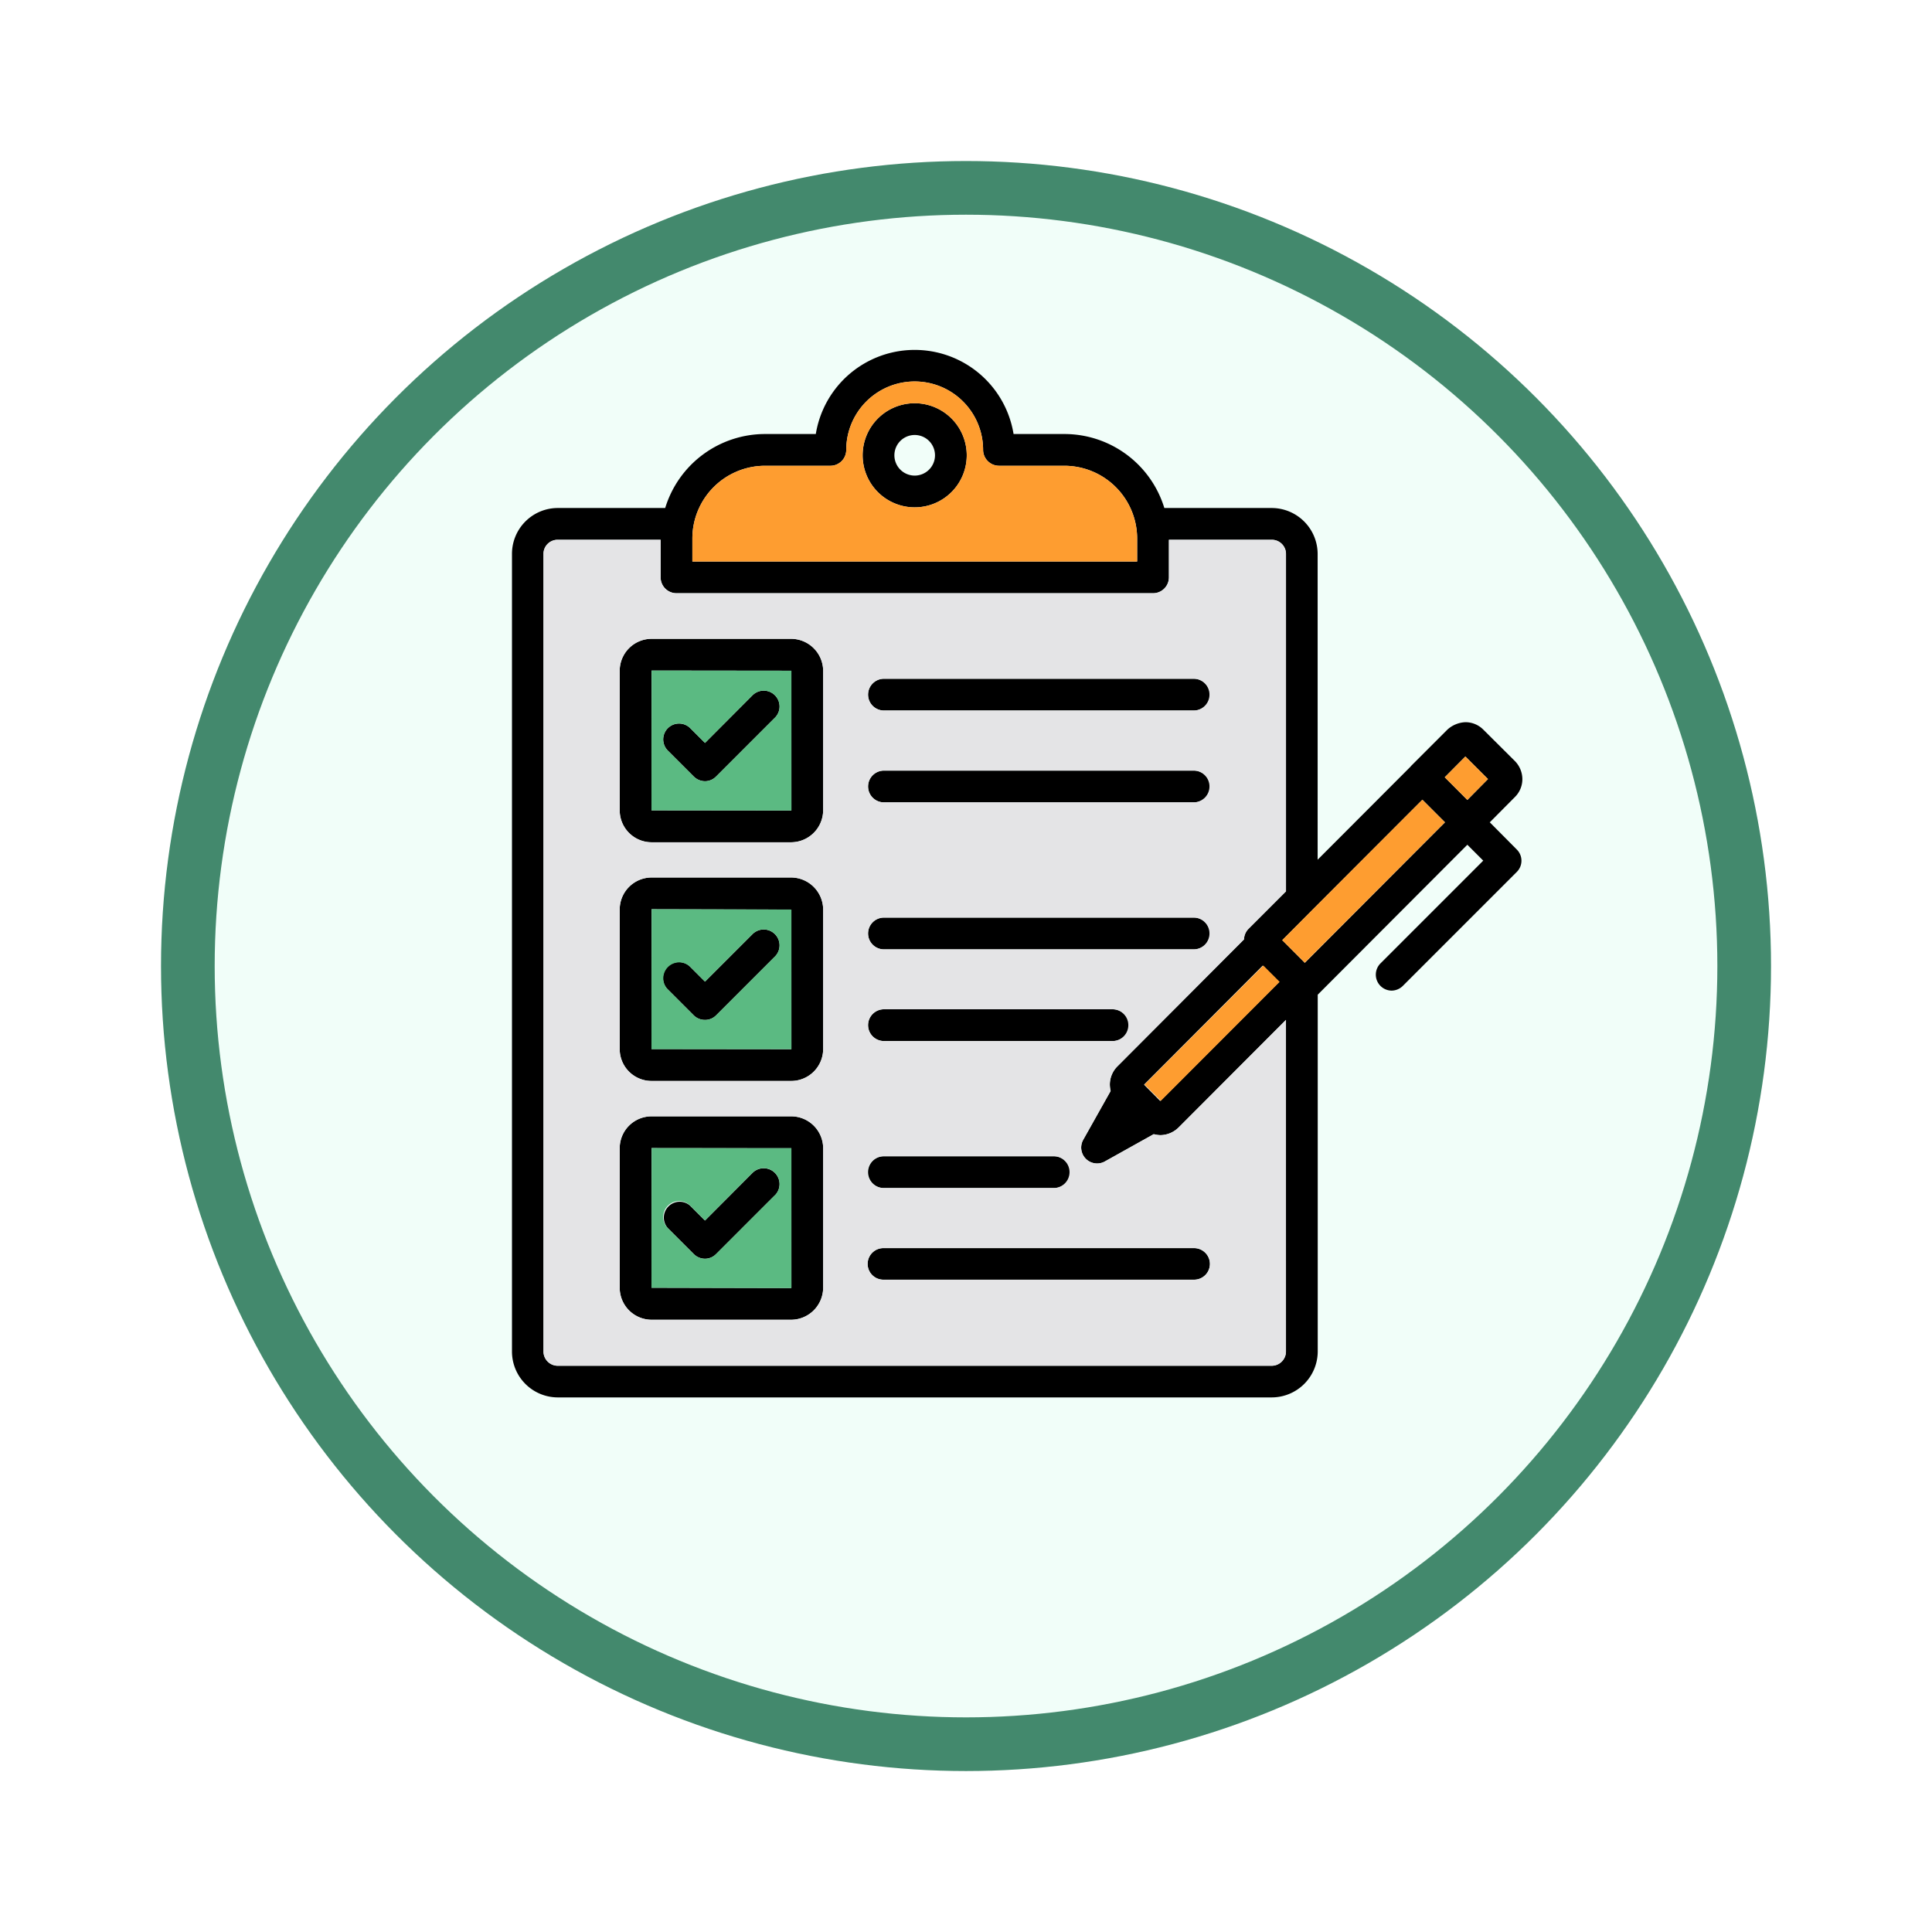 <svg xmlns="http://www.w3.org/2000/svg" xmlns:xlink="http://www.w3.org/1999/xlink" width="108" height="108" viewBox="0 0 108 108">
  <defs>
    <filter id="Fondo" x="0" y="0" width="108" height="108" filterUnits="userSpaceOnUse">
      <feOffset dy="3" input="SourceAlpha"/>
      <feGaussianBlur stdDeviation="3" result="blur"/>
      <feFlood flood-opacity="0.161"/>
      <feComposite operator="in" in2="blur"/>
      <feComposite in="SourceGraphic"/>
    </filter>
  </defs>
  <g id="Group_1144968" data-name="Group 1144968" transform="translate(-6121.999 -703.168)">
    <g id="Group_1144593" data-name="Group 1144593">
      <g transform="matrix(1, 0, 0, 1, 6122, 703.17)" filter="url(#Fondo)">
        <g id="Fondo-2" data-name="Fondo" transform="translate(9 6)" fill="#f1fef9" stroke="#43896d" stroke-width="3">
          <circle cx="45" cy="45" r="45" stroke="none"/>
          <circle cx="45" cy="45" r="43.5" fill="none"/>
        </g>
      </g>
      <g id="Group_1144592" data-name="Group 1144592" transform="translate(6149.479 722.717)">
        <path id="Path_981148" data-name="Path 981148" d="M25.471,3.27a2.91,2.91,0,1,0,2.91,2.91,2.91,2.91,0,0,0-2.91-2.91Zm0,4.045A1.135,1.135,0,1,1,26.606,6.18a1.135,1.135,0,0,1-1.135,1.135Z" transform="translate(-1.819 -0.278)"/>
        <path id="Path_981149" data-name="Path 981149" d="M17.3,17.66H9.5A1.787,1.787,0,0,0,7.72,19.444V27.25A1.787,1.787,0,0,0,9.5,29.035h7.8a1.8,1.8,0,0,0,1.794-1.784V19.444A1.8,1.8,0,0,0,17.3,17.66Zm.018,9.59a.032.032,0,0,1-.018.009L9.5,27.25,9.5,19.435l7.815.009Z" transform="translate(-0.559 -1.499)"/>
        <path id="Path_981150" data-name="Path 981150" d="M16.621,22.34l-3.285,3.285a.874.874,0,0,1-.622.265.9.9,0,0,1-.631-.265l-1.446-1.446a.886.886,0,1,1,1.254-1.254l.824.824,2.654-2.663a.886.886,0,0,1,1.254,1.254Z" transform="translate(-0.784 -1.768)"/>
        <path id="Path_981151" data-name="Path 981151" d="M42,20.988a.888.888,0,0,1-.888.888H23.748a.888.888,0,0,1,0-1.775H41.116A.894.894,0,0,1,42,20.988Z" transform="translate(-1.844 -1.706)"/>
        <path id="Path_981152" data-name="Path 981152" d="M42,26.6a.894.894,0,0,1-.888.888H23.748a.888.888,0,0,1,0-1.775H41.116A.888.888,0,0,1,42,26.6Z" transform="translate(-1.844 -2.183)"/>
        <path id="Path_981153" data-name="Path 981153" d="M17.3,32.24H9.5A1.789,1.789,0,0,0,7.72,34.034v7.8A1.781,1.781,0,0,0,9.5,43.615h7.8a1.789,1.789,0,0,0,1.794-1.784v-7.8A1.8,1.8,0,0,0,17.3,32.24Zm.018,9.59c0,.009-.009.009-.018.009L9.5,41.83,9.5,34.015l7.815.018Z" transform="translate(-0.559 -2.737)"/>
        <path id="Path_981154" data-name="Path 981154" d="M16.621,36.93l-3.285,3.285a.865.865,0,0,1-.622.256.885.885,0,0,1-.631-.256l-1.446-1.446a.89.89,0,1,1,1.254-1.263l.824.824,2.654-2.654a.886.886,0,0,1,1.254,1.254Z" transform="translate(-0.784 -3.006)"/>
        <path id="Path_981155" data-name="Path 981155" d="M42,35.578a.894.894,0,0,1-.888.888H23.748a.888.888,0,0,1,0-1.775H41.116A.888.888,0,0,1,42,35.578Z" transform="translate(-1.844 -2.945)"/>
        <path id="Path_981156" data-name="Path 981156" d="M37.465,41.178a.888.888,0,0,1-.888.888H23.748a.888.888,0,0,1,0-1.775h12.83A.894.894,0,0,1,37.465,41.178Z" transform="translate(-1.844 -3.42)"/>
        <path id="Path_981157" data-name="Path 981157" d="M17.3,46.83H9.5A1.781,1.781,0,0,0,7.72,48.614v7.8A1.789,1.789,0,0,0,9.5,58.2h7.8a1.8,1.8,0,0,0,1.794-1.794v-7.8A1.789,1.789,0,0,0,17.3,46.83Zm.018,9.581a.02.02,0,0,1-.018.018L9.5,56.411,9.5,48.605l7.815.009Z" transform="translate(-0.559 -3.975)"/>
        <path id="Path_981158" data-name="Path 981158" d="M16.621,51.51l-3.285,3.285a.874.874,0,0,1-.622.265.9.9,0,0,1-.631-.265l-1.446-1.446A.886.886,0,0,1,11.89,52.1l.824.824,2.654-2.663a.886.886,0,0,1,1.254,1.254Z" transform="translate(-0.784 -4.244)"/>
        <path id="Path_981159" data-name="Path 981159" d="M34.18,50.158a.883.883,0,0,1-.888.888H23.748a.888.888,0,0,1,0-1.775h9.545A.888.888,0,0,1,34.18,50.158Z" transform="translate(-1.844 -4.183)"/>
        <path id="Path_981160" data-name="Path 981160" d="M42,55.768a.887.887,0,0,1-.888.879H23.748a.883.883,0,1,1,0-1.766H41.116A.888.888,0,0,1,42,55.768Z" transform="translate(-1.844 -4.659)"/>
        <path id="Path_981161" data-name="Path 981161" d="M55.8,26.419,57.209,25a1.4,1.4,0,0,0,.412-1A1.451,1.451,0,0,0,57.209,23l-1.775-1.766a1.405,1.405,0,0,0-1-.412,1.591,1.591,0,0,0-1,.412l-2.032,2.032a.009.009,0,0,1-.009.009c-.009.009-.009.009-.009.018l-5.207,5.216V11.411A2.574,2.574,0,0,0,43.6,8.849H37.607a5.843,5.843,0,0,0-5.591-4.136H29.179a5.6,5.6,0,0,0-11.055,0H15.288A5.84,5.84,0,0,0,9.705,8.849h-6A2.564,2.564,0,0,0,1.14,11.411V56A2.566,2.566,0,0,0,3.7,58.567H43.6A2.576,2.576,0,0,0,46.182,56V36.055l8.364-8.382.888.888-5.747,5.747a.892.892,0,0,0,.622,1.519.9.9,0,0,0,.631-.265l6.369-6.369a.884.884,0,0,0,0-1.254ZM11.224,10.551a4.066,4.066,0,0,1,4.063-4.063h3.66a.887.887,0,0,0,.879-.888,3.825,3.825,0,0,1,7.65,0,.894.894,0,0,0,.888.888h3.651a4.073,4.073,0,0,1,4.072,4.063v1.29H11.224ZM44.406,56a.8.8,0,0,1-.805.8H3.7a.8.8,0,0,1-.8-.8V11.411a.789.789,0,0,1,.8-.787H9.449v2.1a.888.888,0,0,0,.888.888H36.976a.888.888,0,0,0,.888-.888v-2.1H43.6a.791.791,0,0,1,.805.787v18.87l-2.1,2.1a.873.873,0,0,0-.247.586L34.99,40.054a1.448,1.448,0,0,0-.43,1.025,1.59,1.59,0,0,0,.046.357l-1.537,2.736a.89.89,0,0,0,1.208,1.208l2.736-1.528a1.687,1.687,0,0,0,.366.055,1.474,1.474,0,0,0,1.025-.43l6-6.012Zm-.384-20.654-6.644,6.653-.906-.915,6.635-6.653Zm1.437-1.071L44.2,33.008l1.72-1.73,6.113-6.122,1.263,1.263Zm9.087-9.105L53.283,23.9l1.153-1.162L55.7,24Z"/>
        <g id="Group_1144591" data-name="Group 1144591" transform="translate(11.224 1.775)">
          <path id="Path_981162" data-name="Path 981162" d="M60.536,26.113l-1.153,1.162L58.12,26.012l1.153-1.162Z" transform="translate(-16.062 -3.885)" fill="#fe9d30"/>
          <path id="Path_981163" data-name="Path 981163" d="M0,0H9.4V1.29H0Z" transform="translate(25.274 39.302) rotate(-45.04)" fill="#fe9d30"/>
          <path id="Path_981164" data-name="Path 981164" d="M57.286,28.753,49.453,36.6,48.19,35.342l1.72-1.73,6.113-6.122Z" transform="translate(-15.219 -4.109)" fill="#fe9d30"/>
          <path id="Path_981165" data-name="Path 981165" d="M32.951,6.653H29.3a.894.894,0,0,1-.888-.888,3.825,3.825,0,0,0-7.65,0,.887.887,0,0,1-.879.888h-3.66a4.066,4.066,0,0,0-4.063,4.063v1.29H37.023v-1.29A4.073,4.073,0,0,0,32.951,6.653ZM24.587,8.977a2.91,2.91,0,1,1,2.91-2.91A2.91,2.91,0,0,1,24.587,8.977Z" transform="translate(-12.16 -1.94)" fill="#fe9d30"/>
        </g>
        <path id="Path_981166" data-name="Path 981166" d="M42.227,33.948a.873.873,0,0,1,.247-.586l2.1-2.1V12.4a.791.791,0,0,0-.805-.787H38.027v2.1a.888.888,0,0,1-.888.888H10.5a.888.888,0,0,1-.888-.888v-2.1H3.866a.789.789,0,0,0-.8.787V56.981a.8.8,0,0,0,.8.8h39.9a.8.8,0,0,0,.805-.8V38.45l-6,6.012a1.474,1.474,0,0,1-1.025.43,1.687,1.687,0,0,1-.366-.055L34.44,46.366a.885.885,0,0,1-.43.11.89.89,0,0,1-.778-1.318l1.537-2.736a1.59,1.59,0,0,1-.046-.357,1.448,1.448,0,0,1,.43-1.025ZM22.068,19.379H39.436a.888.888,0,0,1,0,1.775H22.068a.888.888,0,0,1,0-1.775Zm0,5.134H39.436a.888.888,0,0,1,0,1.775H22.068a.888.888,0,0,1,0-1.775Zm0,8.218H39.436a.888.888,0,0,1,0,1.775H22.068a.888.888,0,0,1,0-1.775ZM18.7,53.421a1.8,1.8,0,0,1-1.794,1.794H9.11a1.789,1.789,0,0,1-1.784-1.794v-7.8A1.781,1.781,0,0,1,9.11,43.84h7.8A1.789,1.789,0,0,1,18.7,45.625Zm0-13.342a1.789,1.789,0,0,1-1.794,1.784H9.11a1.781,1.781,0,0,1-1.784-1.784v-7.8A1.789,1.789,0,0,1,9.11,30.489h7.8A1.8,1.8,0,0,1,18.7,32.282Zm0-13.342a1.8,1.8,0,0,1-1.794,1.784H9.11a1.787,1.787,0,0,1-1.784-1.784V18.931A1.787,1.787,0,0,1,9.11,17.146h7.8A1.8,1.8,0,0,1,18.7,18.931Zm20.736,24.47a.883.883,0,1,1,0,1.766H22.068a.883.883,0,1,1,0-1.766ZM21.18,46.961a.894.894,0,0,1,.888-.888h9.545a.888.888,0,0,1,0,1.775H22.068a.888.888,0,0,1-.888-.888Zm.888-7.33a.888.888,0,0,1,0-1.775H34.9a.888.888,0,0,1,0,1.775Z" transform="translate(-0.164 -0.986)" fill="#e4e4e6"/>
        <path id="Path_981167" data-name="Path 981167" d="M9.669,48.77,9.66,56.576l7.806.018a.02.02,0,0,0,.018-.018v-7.8Zm6.891,2.636-3.285,3.285a.874.874,0,0,1-.622.265.9.9,0,0,1-.631-.265l-1.446-1.446a.886.886,0,1,1,1.254-1.254l.824.824,2.654-2.663a.886.886,0,0,1,1.254,1.254Z" transform="translate(-0.723 -4.14)" fill="#5bba82"/>
        <path id="Path_981168" data-name="Path 981168" d="M9.669,34.18,9.66,42,17.466,42c.009,0,.018,0,.018-.009V34.2Zm6.891,2.645L13.275,40.11a.865.865,0,0,1-.622.256.885.885,0,0,1-.631-.256l-1.446-1.446A.89.89,0,0,1,11.829,37.4l.824.824,2.654-2.654a.886.886,0,1,1,1.254,1.254Z" transform="translate(-0.723 -2.902)" fill="#5bba82"/>
        <path id="Path_981169" data-name="Path 981169" d="M9.669,19.6,9.66,27.415l7.806.009a.032.032,0,0,0,.018-.009V19.609Zm6.891,2.636-3.285,3.285a.874.874,0,0,1-.622.265.9.9,0,0,1-.631-.265l-1.446-1.446a.886.886,0,0,1,1.254-1.254l.824.824,2.654-2.663a.886.886,0,1,1,1.254,1.254Z" transform="translate(-0.723 -1.664)" fill="#5bba82"/>
      </g>
    </g>
  </g>
</svg>
